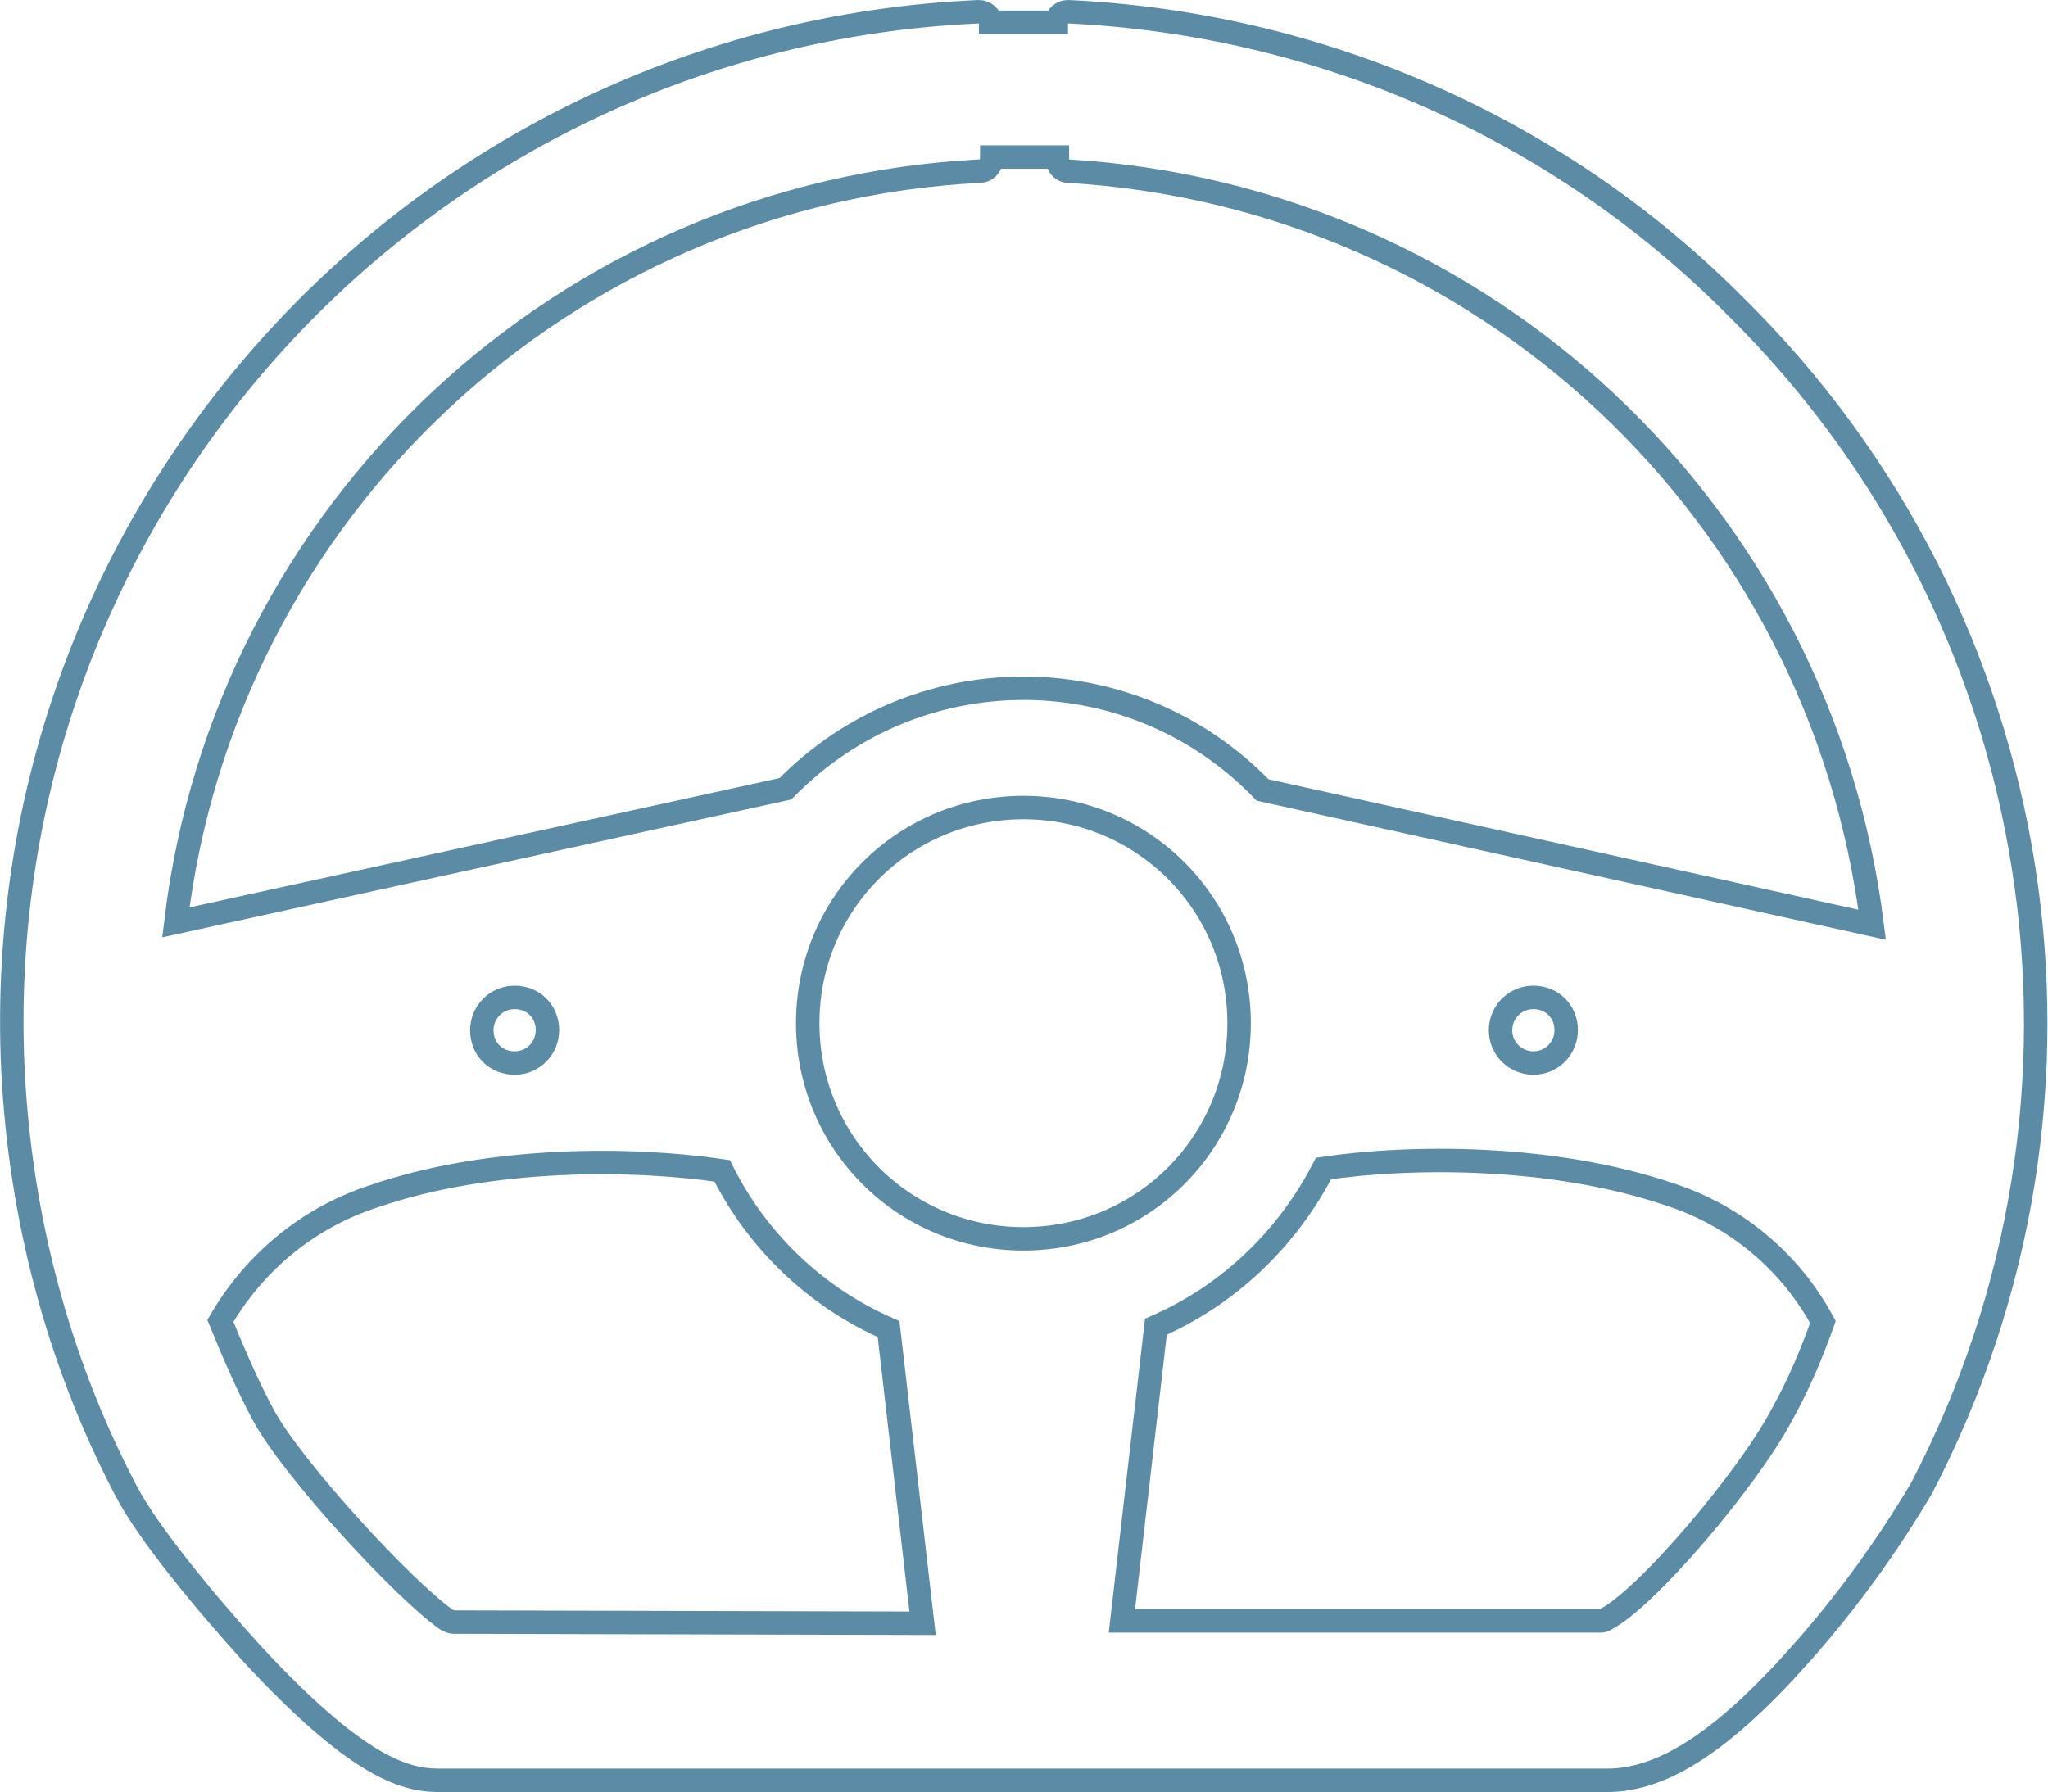 <?xml version="1.0" encoding="utf-8"?>
<!-- Generator: Adobe Illustrator 23.0.1, SVG Export Plug-In . SVG Version: 6.00 Build 0)  -->
<svg version="1.1" id="Layer_1" xmlns="http://www.w3.org/2000/svg" xmlns:xlink="http://www.w3.org/1999/xlink" x="0px" y="0px"
	 viewBox="0 0 174.7 152.9" style="enable-background:new 0 0 174.7 152.9;" xml:space="preserve">
<style type="text/css">
	.st0{fill:none;stroke:#5C8CA5;stroke-width:2;}
</style>
<path id="Path_21512" class="st0" d="M148,26.1C132.9,10.9,112.6,2,91.1,1c-0.5,0-1,0.4-1,0.9h-5.6c0-0.5-0.5-0.9-1-0.9
	C35.8,3.1-1.1,43.5,1.1,91.2c0.6,12.5,3.8,24.8,9.6,35.9c1.9,3.7,6.9,9.7,10.8,14c8.8,9.5,12.9,10.8,15.9,10.8h99.7
	c4.8,0,10-3.4,16.7-11c3.8-4.3,7.2-9,10.1-13.9l0,0C181.4,93.5,174.9,52.6,148,26.1z M38.7,138.4c-0.2,0-0.4-0.1-0.6-0.2
	c-3.6-2.5-13.1-12.8-15.6-17.4c-1.4-2.6-2.6-5.4-3.7-8.1c2.9-5,7.5-8.8,13-10.6c10.1-3.5,22.4-3.3,29.8-2.2c3,6,8,10.8,14.2,13.5
	l2.9,25.1L38.7,138.4z M41.1,87.9c0-1.5,1.2-2.8,2.8-2.8s2.8,1.2,2.8,2.8c0,1.5-1.2,2.8-2.8,2.8c0,0,0,0,0,0
	C42.3,90.7,41.1,89.5,41.1,87.9z M105.7,87.3c0,10.2-8.2,18.4-18.4,18.4s-18.4-8.2-18.4-18.4s8.2-18.4,18.4-18.4c0,0,0,0,0,0
	C97.5,68.9,105.7,77.1,105.7,87.3L105.7,87.3z M152,120.7c-2.7,5.2-11.5,15.7-15.1,17.5c-0.1,0.1-0.3,0.1-0.4,0.1H95.7l2.9-25.1
	c6.2-2.7,11.2-7.5,14.3-13.5c7.4-1.1,19.5-1.2,29.5,2.2c5.6,1.8,10.3,5.7,13.1,10.9C154.5,115.6,153.4,118.2,152,120.7L152,120.7z
	 M128,87.9c0-1.5,1.2-2.8,2.8-2.8s2.8,1.2,2.8,2.8c0,1.5-1.2,2.8-2.8,2.8l0,0C129.3,90.7,128,89.5,128,87.9L128,87.9z M107.7,67.4
	c-10.9-11.3-28.8-11.6-40.1-0.7c-0.2,0.2-0.4,0.4-0.6,0.6L15,78.7c4.2-35.2,33.2-62.3,68.6-64.1c0.5,0,0.9-0.4,1-1v-0.2h5.6v0.2
	c0,0.5,0.4,1,0.9,1c0,0,0,0,0,0c35.4,2.1,64.2,29.1,68.6,64.3L107.7,67.4z"/>
</svg>
